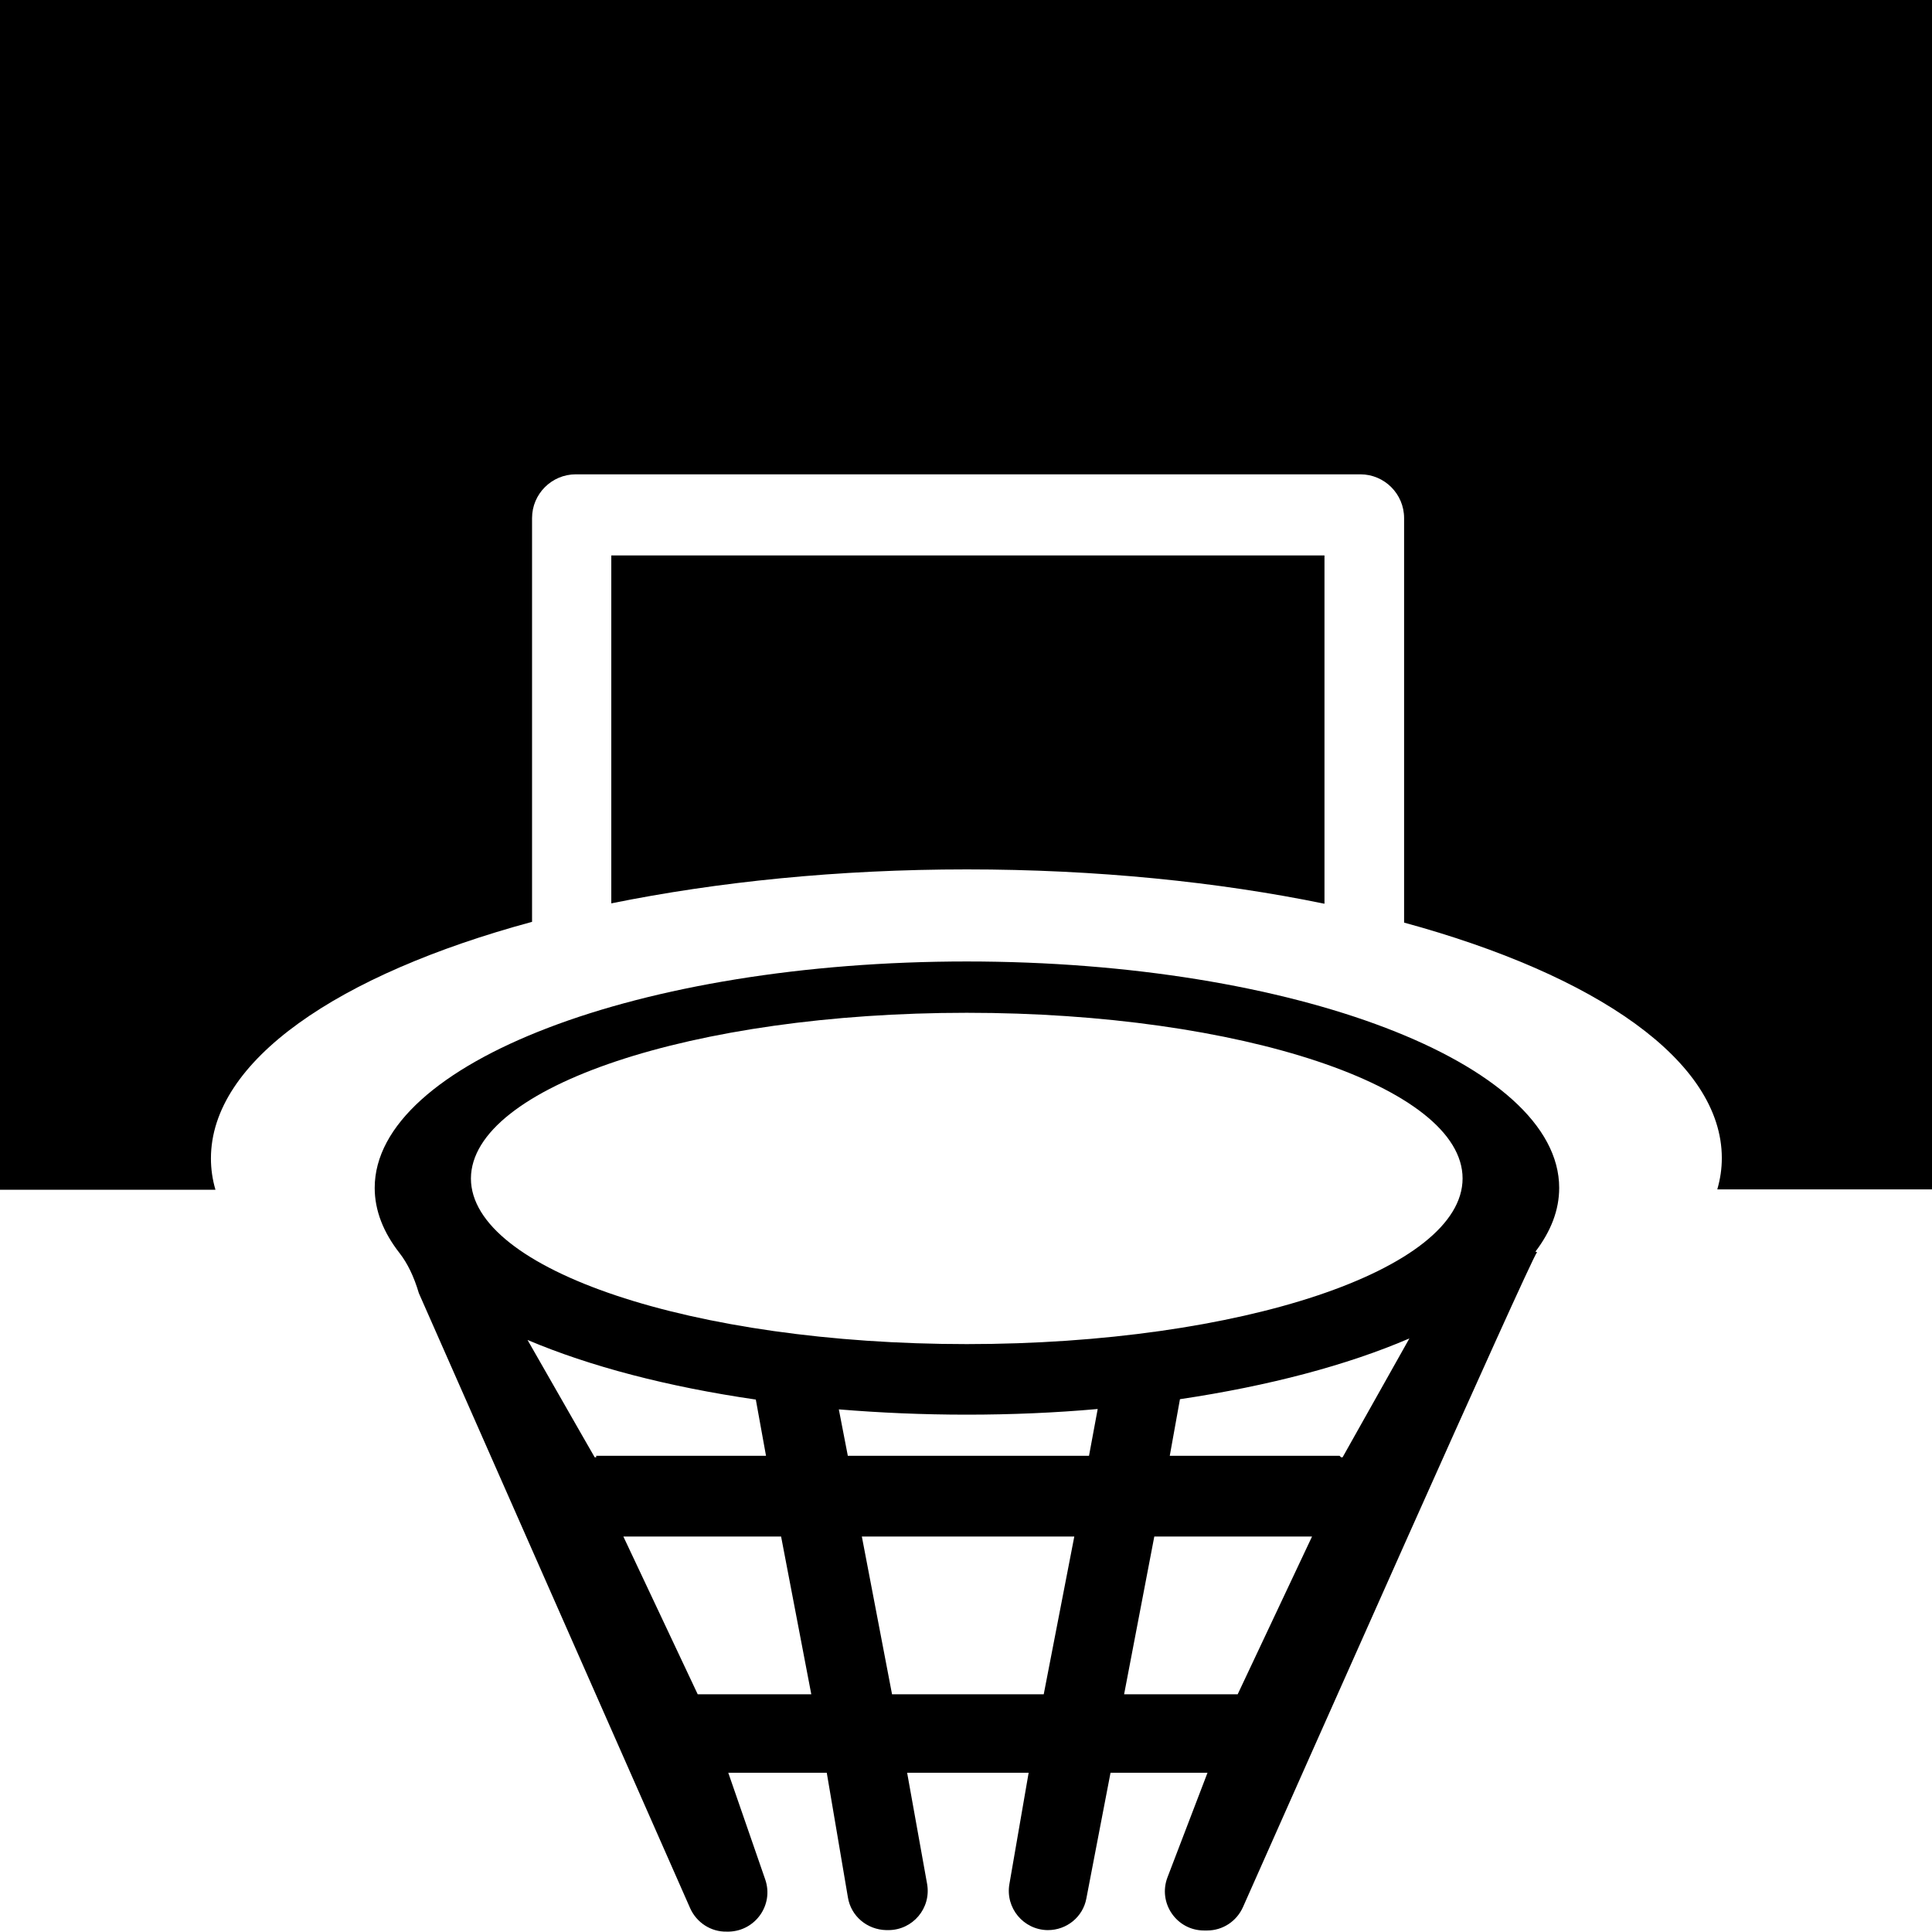 <?xml version="1.0" encoding="utf-8"?>
<!-- Generator: Adobe Illustrator 21.1.0, SVG Export Plug-In . SVG Version: 6.00 Build 0)  -->
<svg version="1.1" id="Layer_3" xmlns="http://www.w3.org/2000/svg" xmlns:xlink="http://www.w3.org/1999/xlink" x="0px" y="0px"
	 viewBox="0 0 512 512" style="enable-background:new 0 0 512 512;" xml:space="preserve">
<g>
	<path d="M256.2,254.8c-86.7,0-156.9,26.9-156.9,60c0,6,2.3,11.8,6.6,17.3c2.1,2.7,3.8,6.2,5.1,10.6l71.9,163
		c1.7,3.8,5.5,6.3,9.7,6.2l0.6,0c7-0.2,11.9-7.1,9.6-13.8l-9.8-28.3h26.1l5.6,33c0.8,5,5.1,8.6,10.2,8.7l0.5,0
		c6.5,0,11.4-5.8,10.3-12.2l-5.3-29.5h32.2l-5.1,29.5c-1.1,6.3,3.7,12.1,10.1,12.2h0.1c5,0,9.3-3.5,10.2-8.4l6.4-33.3H320
		l-10.6,27.7c-2.6,6.8,2.4,14.1,9.7,14.1h0.8c4.1,0,7.8-2.4,9.5-6.2c13.9-31.3,76-171.2,77.9-173.5c0.1-0.1-0.1-0.1-0.4-0.2
		c4.1-5.4,6.3-11,6.3-16.9C413.2,281.7,342.9,254.8,256.2,254.8z M256.2,268.4c72.5,0,131.4,19.6,131.4,43.9
		c0,24.2-58.8,43.9-131.4,43.9s-131.4-19.7-131.4-43.9C124.9,288,183.7,268.4,256.2,268.4z M158,386.2h-0.4l-3.1-5.4l-14.7-25.7
		c16.5,7,37.1,12.4,60.5,15.8l2.7,14.9h-45V386.2z M184.9,449l-19.7-41.8H207l8,41.8H184.9z M276.6,449h-40.2l-8-41.8h56.3
		L276.6,449z M224.7,385.9l-2.4-12.4c10.9,0.9,22.2,1.4,33.9,1.4c11.9,0,23.5-0.5,34.7-1.5l-2.3,12.4H224.7z M328,449h-30.1l8-41.8
		h41.8L328,449z M355.8,386.2h-0.4l-0.4-0.4h-45l2.7-15c23.5-3.5,44.3-9,60.8-16.1l-14.5,25.8L355.8,386.2z"/>
	<path d="M351,239.5v-92.3H162v92.2c28.1-5.7,60.1-9,94.2-9C290.5,230.4,322.8,233.7,351,239.5z"/>
	<path d="M0,0v315.3h57.1c-0.8-2.7-1.2-5.5-1.2-8.3c0-25.9,33.7-48.8,85.1-62.7v-107c0-6.4,5.2-11.6,11.6-11.6h207.9
		c6.4,0,11.6,5.2,11.6,11.6v107.2c51,13.9,84.2,36.7,84.2,62.4c0,2.8-0.4,5.5-1.2,8.3H512V0H0z"/>
</g>
</svg>
